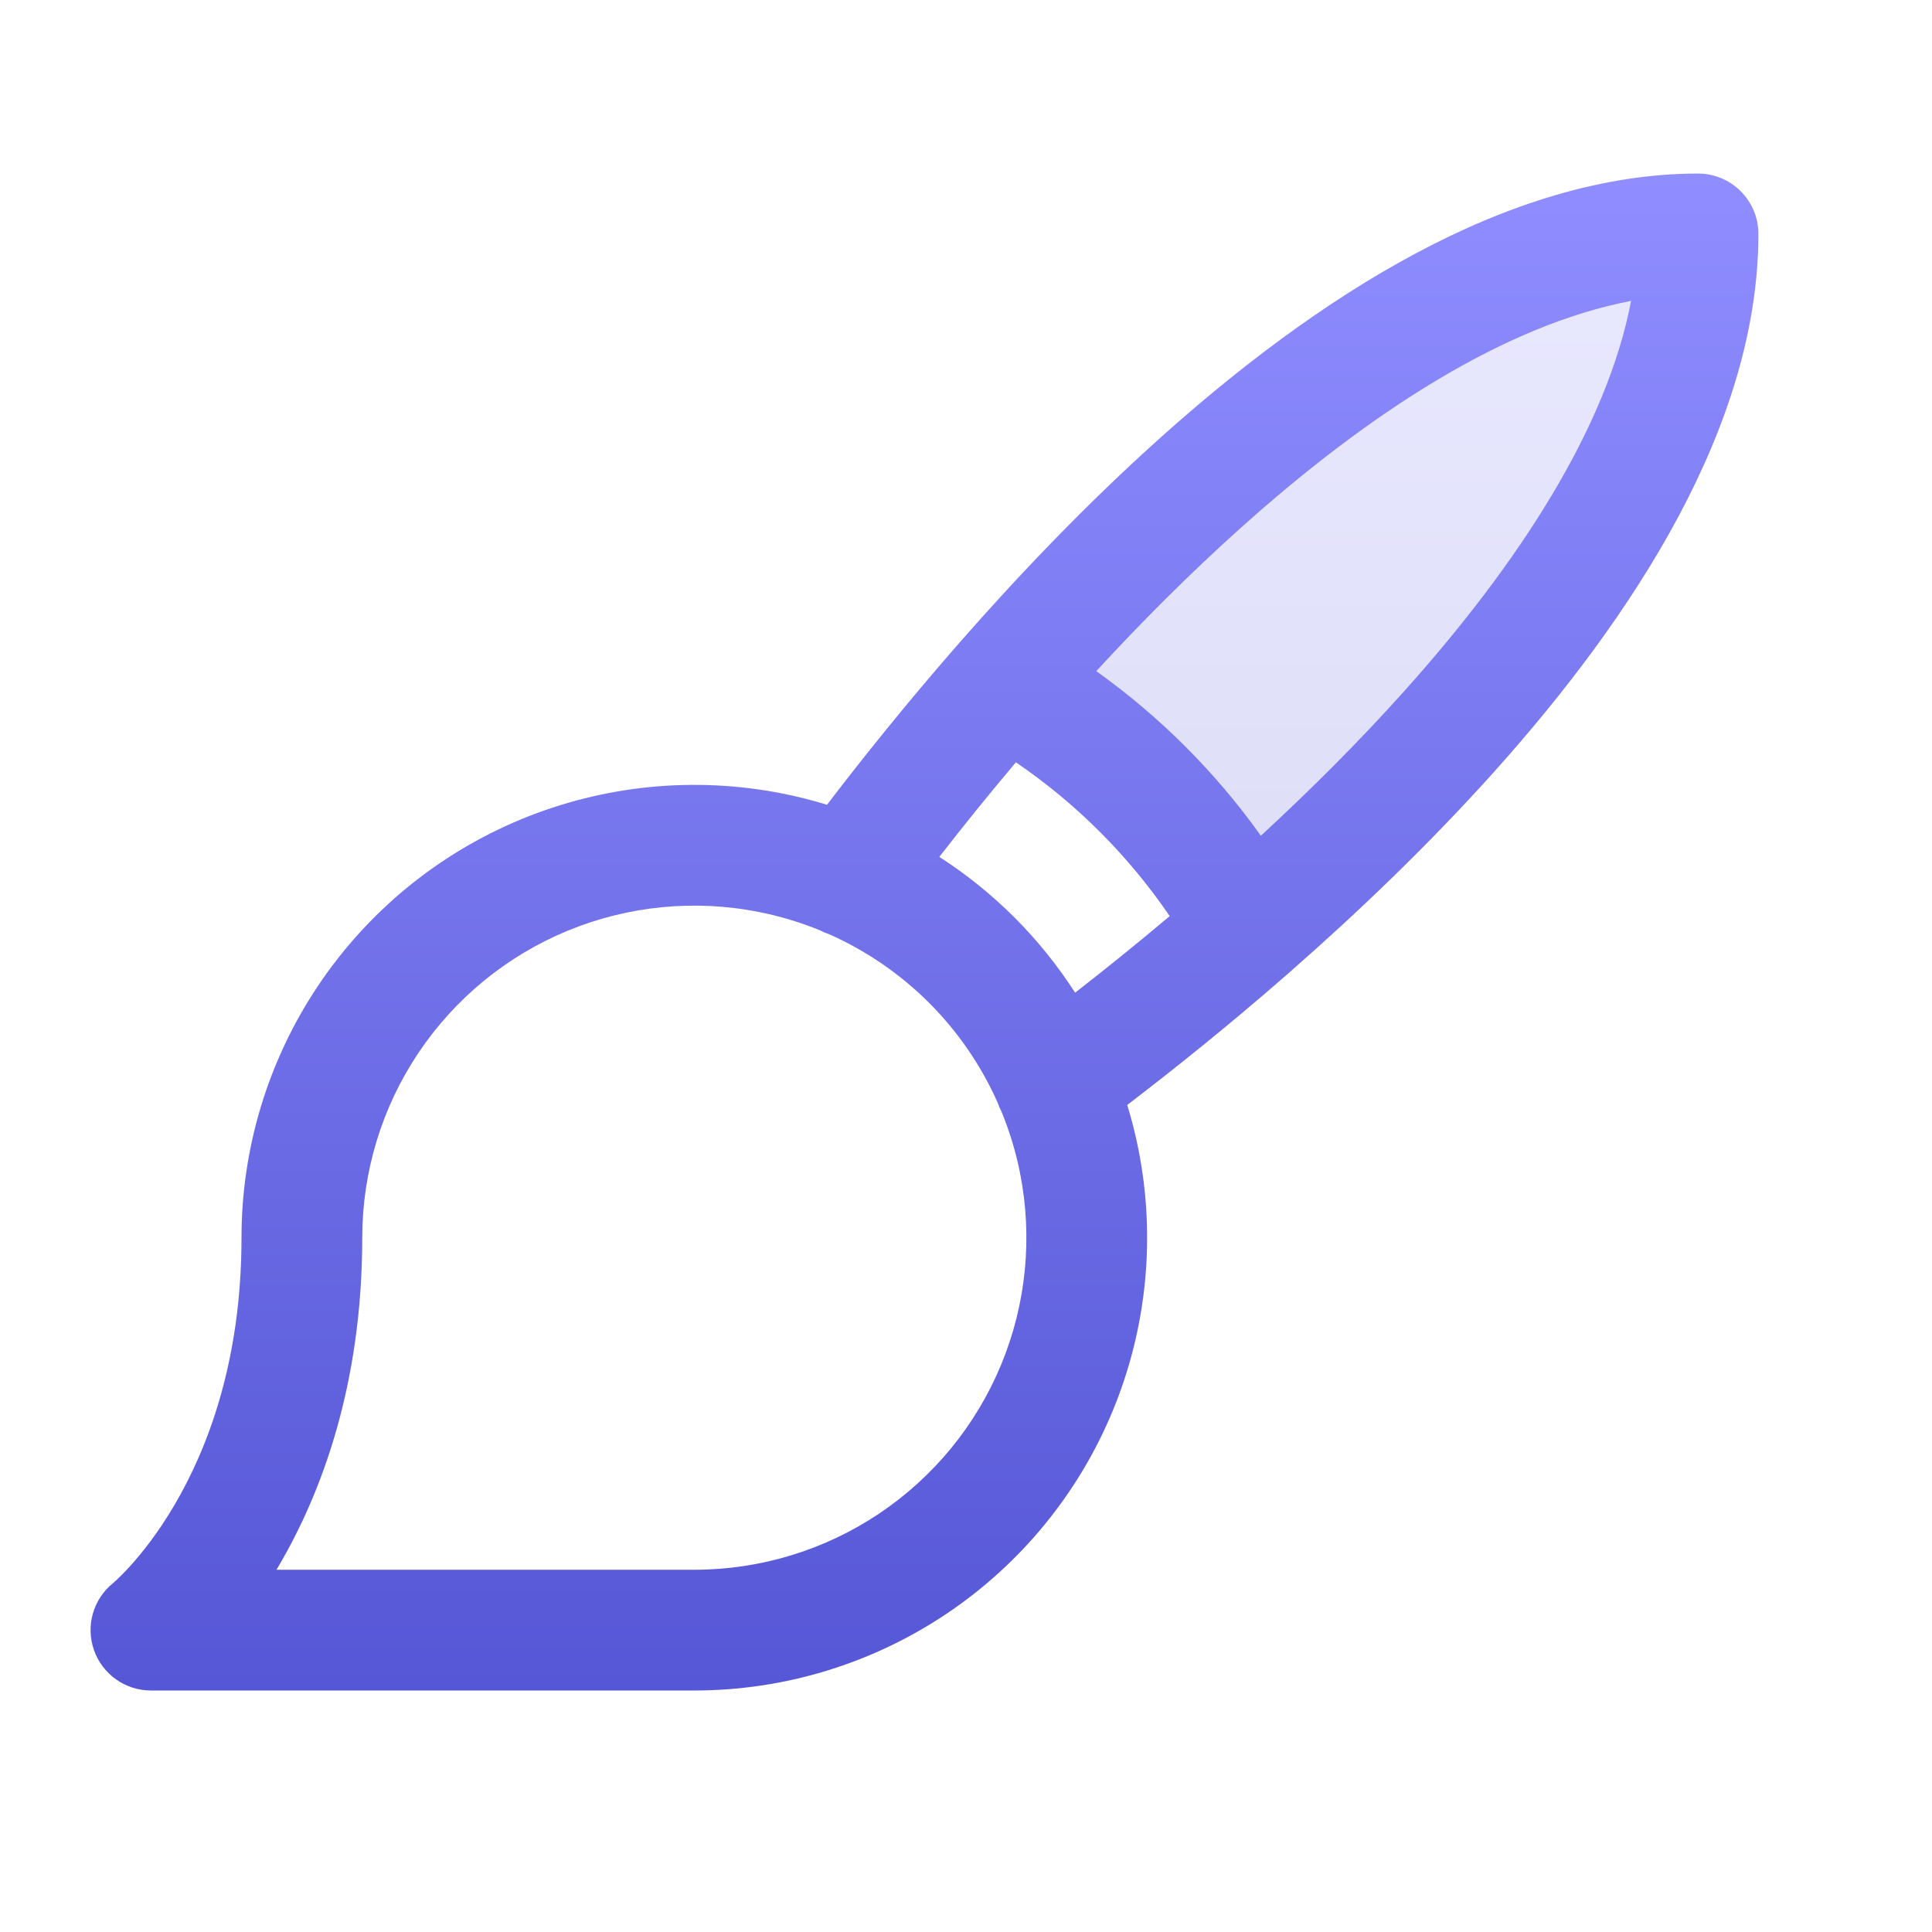 <svg width="48" height="48" viewBox="0 0 48 48" fill="none" xmlns="http://www.w3.org/2000/svg">
<path opacity="0.2" d="M24.938 16.988C27.478 18.421 29.579 20.522 31.012 23.062C36.131 18.581 42.188 11.981 42.188 5.812C36.019 5.812 29.419 11.869 24.938 16.988Z" fill="url(#paint0_linear_9853_1401)"/>
<path fill-rule="evenodd" clip-rule="evenodd" d="M23.776 16.038C22.513 17.484 21.419 18.852 20.547 19.994C20.186 19.883 19.818 19.79 19.445 19.716C17.263 19.282 15.001 19.505 12.945 20.356C10.889 21.208 9.132 22.65 7.896 24.5C6.66 26.35 6 28.525 6 30.75C6 33.832 5.147 36.01 4.332 37.396C3.922 38.093 3.517 38.597 3.226 38.917C3.081 39.077 2.964 39.19 2.891 39.259C2.854 39.293 2.828 39.316 2.814 39.327L2.804 39.336C2.313 39.735 2.125 40.399 2.335 40.996C2.546 41.598 3.113 42 3.75 42H17.25C19.475 42 21.65 41.34 23.5 40.104C25.35 38.868 26.792 37.111 27.644 35.055C28.495 32.999 28.718 30.738 28.284 28.555C28.21 28.182 28.117 27.814 28.006 27.452C29.144 26.583 30.508 25.493 31.949 24.235C31.985 24.206 32.02 24.176 32.052 24.144C33.726 22.677 35.499 20.986 37.139 19.155C40.562 15.331 43.687 10.588 43.687 5.812C43.687 4.984 43.016 4.312 42.187 4.312C37.412 4.312 32.669 7.438 28.845 10.861C27.009 12.505 25.314 14.282 23.844 15.96C23.821 15.985 23.798 16.011 23.776 16.038ZM25.239 18.939C24.537 19.772 23.898 20.567 23.337 21.289C24.008 21.721 24.635 22.225 25.205 22.795C25.775 23.365 26.279 23.992 26.711 24.663C27.433 24.101 28.228 23.463 29.061 22.76C28.037 21.259 26.741 19.962 25.239 18.939ZM27.236 16.674C28.816 17.801 30.199 19.183 31.326 20.764C32.533 19.651 33.755 18.436 34.903 17.154C37.744 13.982 39.926 10.614 40.524 7.476C37.386 8.074 34.018 10.256 30.846 13.097C29.563 14.244 28.349 15.467 27.236 16.674ZM20.601 23.211C20.524 23.186 20.45 23.154 20.377 23.116C19.889 22.916 19.381 22.762 18.86 22.659C17.259 22.34 15.6 22.504 14.093 23.128C12.585 23.752 11.297 24.81 10.39 26.167C9.484 27.523 9 29.118 9 30.75C9 34.418 7.978 37.115 6.918 38.917L6.869 39H17.25C18.882 39 20.477 38.516 21.834 37.61C23.19 36.703 24.248 35.415 24.872 33.907C25.497 32.4 25.66 30.741 25.342 29.14C25.238 28.619 25.084 28.112 24.885 27.624C24.846 27.551 24.814 27.475 24.788 27.398C24.379 26.478 23.803 25.636 23.084 24.916C22.364 24.197 21.521 23.62 20.601 23.211Z" fill="url(#paint1_linear_9853_1401)"/>
<defs>
<linearGradient id="paint0_linear_9853_1401" x1="33.562" y1="5.812" x2="33.562" y2="23.062" gradientUnits="userSpaceOnUse">
<stop stop-color="#8F8DFF"/>
<stop offset="1" stop-color="#5657D6"/>
</linearGradient>
<linearGradient id="paint1_linear_9853_1401" x1="22.969" y1="4.312" x2="22.969" y2="42" gradientUnits="userSpaceOnUse">
<stop stop-color="#8F8DFF"/>
<stop offset="1" stop-color="#5657D6"/>
</linearGradient>
</defs>
</svg>
